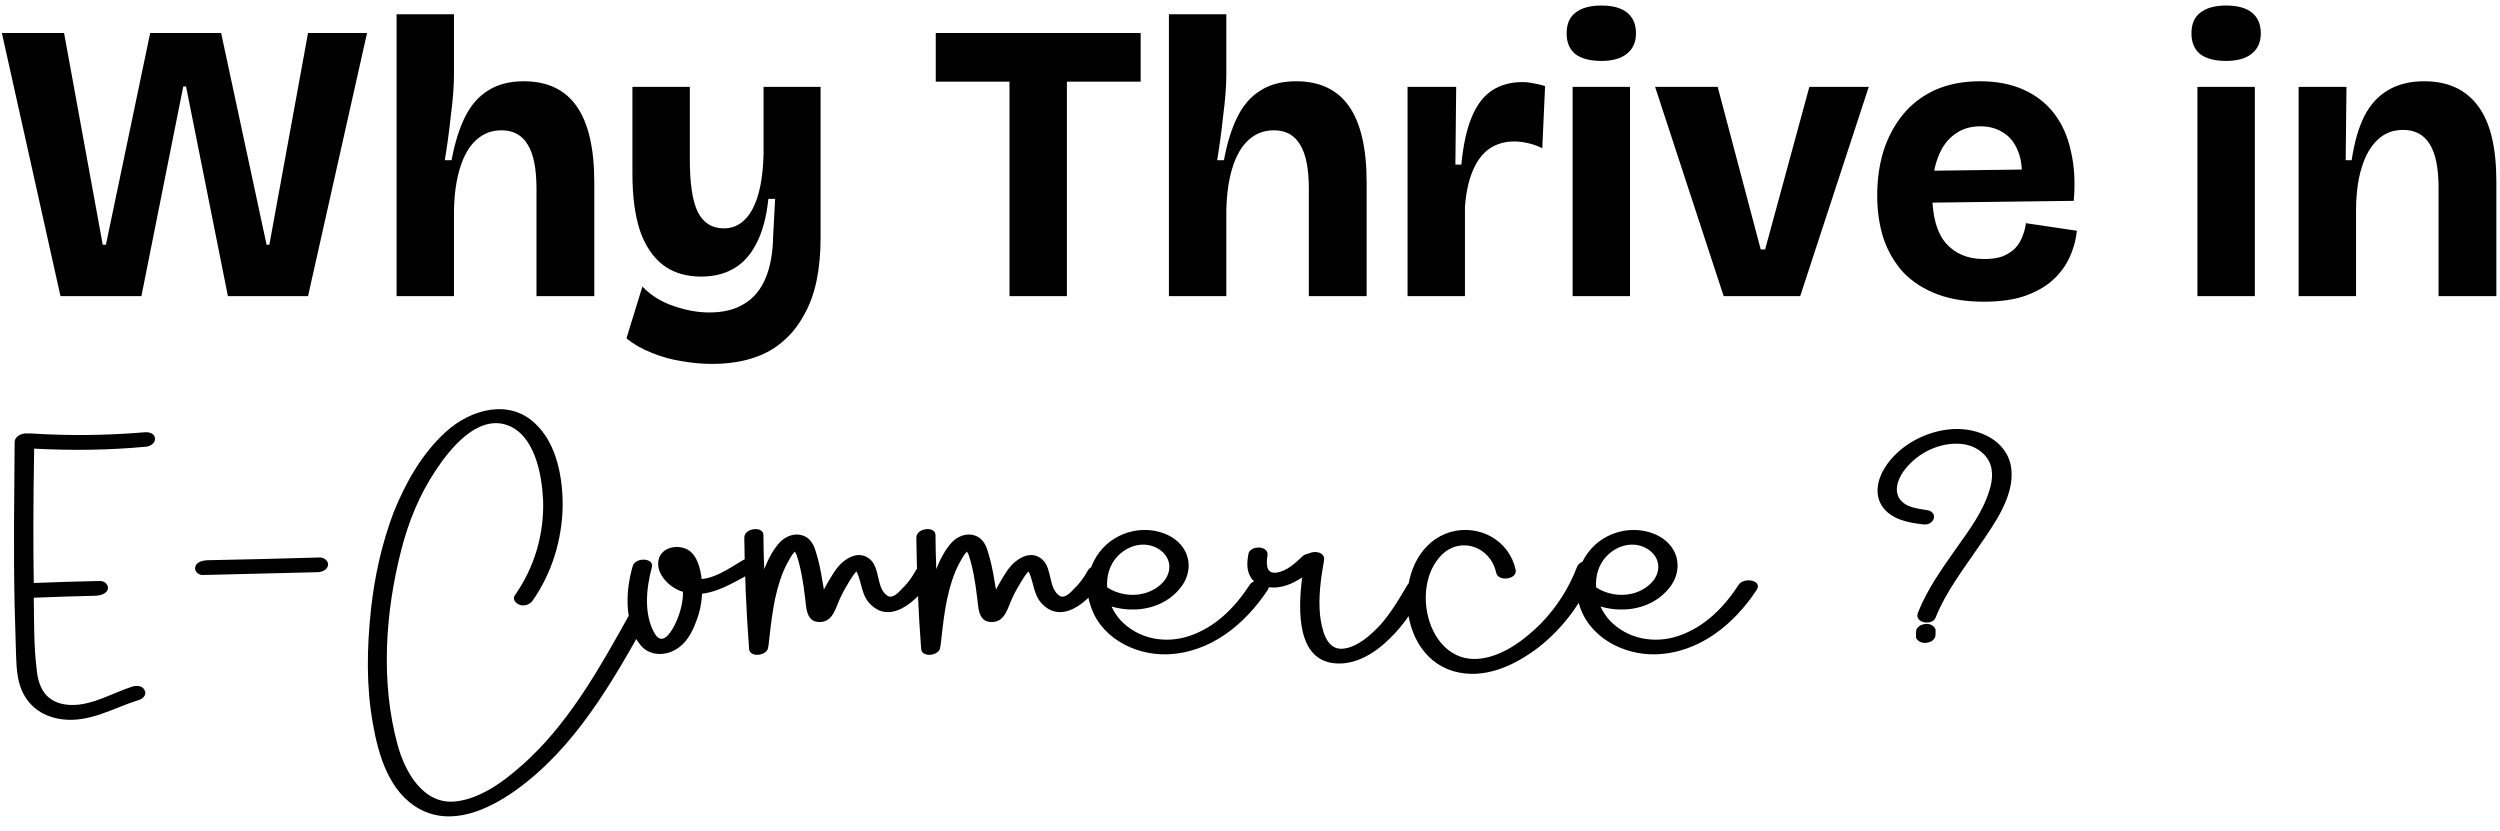 <svg width="439" height="146" viewBox="0 0 439 146" fill="none" xmlns="http://www.w3.org/2000/svg">
<path d="M10.62 52L0.33 5.8H11.25L18.04 42.97H18.6L26.37 5.8H38.83L46.81 42.97H47.3L54.09 5.8H64.45L54.09 52H40.02L32.67 15.18H32.18L24.83 52H10.62ZM69.637 52V30.79V2.51H79.717V13.15C79.717 14.083 79.67 15.18 79.577 16.44C79.484 17.653 79.344 18.96 79.157 20.36C79.017 21.713 78.854 23.067 78.667 24.42C78.48 25.773 78.294 27.01 78.107 28.13H79.297C79.857 25.097 80.65 22.553 81.677 20.5C82.704 18.447 84.057 16.907 85.737 15.88C87.417 14.807 89.494 14.27 91.967 14.27C96.12 14.27 99.224 15.74 101.277 18.68C103.33 21.62 104.357 26.077 104.357 32.05V52H94.207V33.17C94.207 29.623 93.694 27.033 92.667 25.4C91.687 23.72 90.147 22.88 88.047 22.88C86.32 22.88 84.827 23.463 83.567 24.63C82.354 25.75 81.42 27.383 80.767 29.53C80.114 31.63 79.764 34.15 79.717 37.09V52H69.637ZM124.983 63.9C123.256 63.9 121.483 63.737 119.663 63.41C117.843 63.13 116.093 62.64 114.413 61.94C112.733 61.287 111.263 60.447 110.003 59.42L112.803 50.32C114.343 51.907 116.186 53.05 118.333 53.75C120.48 54.497 122.556 54.87 124.563 54.87C127.036 54.87 129.09 54.357 130.723 53.33C132.356 52.35 133.593 50.857 134.433 48.85C135.273 46.843 135.716 44.393 135.763 41.5L136.113 34.92H134.923C134.596 38.093 133.896 40.707 132.823 42.76C131.796 44.767 130.466 46.237 128.833 47.17C127.2 48.103 125.31 48.57 123.163 48.57C120.456 48.57 118.216 47.893 116.443 46.54C114.67 45.187 113.316 43.18 112.383 40.52C111.496 37.813 111.053 34.477 111.053 30.51V15.25H121.133V28.06C121.133 32.26 121.6 35.317 122.533 37.23C123.513 39.143 125.03 40.1 127.083 40.1C128.156 40.1 129.113 39.82 129.953 39.26C130.84 38.653 131.563 37.813 132.123 36.74C132.73 35.62 133.196 34.243 133.523 32.61C133.85 30.977 134.036 29.087 134.083 26.94V15.25H144.093V41.85C144.093 44.51 143.86 46.983 143.393 49.27C142.926 51.557 142.18 53.587 141.153 55.36C140.173 57.18 138.936 58.72 137.443 59.98C135.95 61.287 134.153 62.267 132.053 62.92C130 63.573 127.643 63.9 124.983 63.9ZM177.269 52V5.8H187.349V52H177.269ZM164.319 14.34V5.8H200.299V14.34H164.319ZM205.262 52V30.79V2.51H215.342V13.15C215.342 14.083 215.295 15.18 215.202 16.44C215.109 17.653 214.969 18.96 214.782 20.36C214.642 21.713 214.479 23.067 214.292 24.42C214.105 25.773 213.919 27.01 213.732 28.13H214.922C215.482 25.097 216.275 22.553 217.302 20.5C218.329 18.447 219.682 16.907 221.362 15.88C223.042 14.807 225.119 14.27 227.592 14.27C231.745 14.27 234.849 15.74 236.902 18.68C238.955 21.62 239.982 26.077 239.982 32.05V52H229.832V33.17C229.832 29.623 229.319 27.033 228.292 25.4C227.312 23.72 225.772 22.88 223.672 22.88C221.945 22.88 220.452 23.463 219.192 24.63C217.979 25.75 217.045 27.383 216.392 29.53C215.739 31.63 215.389 34.15 215.342 37.09V52H205.262ZM247.166 52V33.59V15.25H255.706L255.566 28.9H256.616C256.943 25.447 257.55 22.67 258.436 20.57C259.323 18.423 260.513 16.86 262.006 15.88C263.5 14.9 265.296 14.41 267.396 14.41C267.956 14.41 268.563 14.48 269.216 14.62C269.87 14.713 270.57 14.877 271.316 15.11L270.826 26.03C269.986 25.61 269.123 25.307 268.236 25.12C267.396 24.933 266.626 24.84 265.926 24.84C264.2 24.84 262.706 25.283 261.446 26.17C260.233 27.057 259.276 28.363 258.576 30.09C257.876 31.77 257.433 33.847 257.246 36.32V52H247.166ZM276.151 52V15.25H286.231V52H276.151ZM281.191 10.7C279.231 10.7 277.714 10.303 276.641 9.51C275.614 8.67 275.101 7.457 275.101 5.87C275.101 4.237 275.614 3.023 276.641 2.23C277.714 1.39 279.231 0.97 281.191 0.97C283.197 0.97 284.714 1.39 285.741 2.23C286.767 3.07 287.281 4.283 287.281 5.87C287.281 7.41 286.744 8.6 285.671 9.44C284.644 10.28 283.151 10.7 281.191 10.7ZM302.674 52L290.634 15.25H301.624L309.184 43.81H309.954L317.724 15.25H328.154L316.114 52H302.674ZM348.398 52.98C345.225 52.98 342.472 52.537 340.138 51.65C337.805 50.763 335.845 49.503 334.258 47.87C332.718 46.19 331.552 44.207 330.758 41.92C330.012 39.633 329.638 37.09 329.638 34.29C329.638 31.49 330.012 28.877 330.758 26.45C331.552 24.023 332.695 21.9 334.188 20.08C335.682 18.26 337.548 16.837 339.788 15.81C342.075 14.783 344.712 14.27 347.698 14.27C350.592 14.27 353.135 14.76 355.328 15.74C357.522 16.72 359.318 18.12 360.718 19.94C362.118 21.76 363.098 23.977 363.658 26.59C364.265 29.157 364.428 32.05 364.148 35.27L336.078 35.62V30.02L357.568 29.74L354.908 32.75C355.188 30.37 355.048 28.41 354.488 26.87C353.928 25.283 353.065 24.117 351.898 23.37C350.732 22.577 349.355 22.18 347.768 22.18C345.948 22.18 344.408 22.67 343.148 23.65C341.888 24.583 340.932 25.937 340.278 27.71C339.625 29.437 339.298 31.537 339.298 34.01C339.298 37.93 340.092 40.823 341.678 42.69C343.312 44.557 345.552 45.49 348.398 45.49C349.705 45.49 350.802 45.327 351.688 45C352.575 44.627 353.298 44.16 353.858 43.6C354.418 42.993 354.838 42.317 355.118 41.57C355.445 40.777 355.655 39.983 355.748 39.19L364.708 40.52C364.522 42.2 364.078 43.787 363.378 45.28C362.678 46.773 361.675 48.103 360.368 49.27C359.108 50.39 357.475 51.3 355.468 52C353.508 52.653 351.152 52.98 348.398 52.98ZM385.868 52V15.25H395.948V52H385.868ZM390.908 10.7C388.948 10.7 387.431 10.303 386.358 9.51C385.331 8.67 384.818 7.457 384.818 5.87C384.818 4.237 385.331 3.023 386.358 2.23C387.431 1.39 388.948 0.97 390.908 0.97C392.914 0.97 394.431 1.39 395.458 2.23C396.484 3.07 396.998 4.283 396.998 5.87C396.998 7.41 396.461 8.6 395.388 9.44C394.361 10.28 392.868 10.7 390.908 10.7ZM403.641 52V30.65V15.25H412.041L411.901 28.13H412.951C413.418 25.003 414.164 22.413 415.191 20.36C416.264 18.307 417.664 16.79 419.391 15.81C421.118 14.783 423.218 14.27 425.691 14.27C429.844 14.27 432.994 15.717 435.141 18.61C437.288 21.457 438.361 25.89 438.361 31.91V52H428.211V33.03C428.211 29.53 427.698 26.963 426.671 25.33C425.644 23.65 424.081 22.81 421.981 22.81C420.208 22.81 418.714 23.393 417.501 24.56C416.288 25.68 415.354 27.313 414.701 29.46C414.048 31.56 413.721 34.103 413.721 37.09V52H403.641ZM25.39 75.91C26.09 75.84 27.14 76.05 27.21 76.96C27.35 77.73 26.44 78.36 25.74 78.43C19.16 79.06 12.58 79.13 6 78.78C5.93 83.19 5.86 87.6 5.86 92.08C5.86 95.51 5.86 98.94 5.93 102.37C9.78 102.23 13.63 102.09 17.48 102.02C18.25 101.95 19.09 102.58 18.95 103.42C18.74 104.26 17.69 104.54 16.92 104.61C13.28 104.68 9.64 104.82 5.93 104.96C5.93 105.03 5.93 105.1 5.93 105.17C6 109.23 5.93 113.36 6.42 117.35C6.56 119.03 6.98 120.85 8.17 122.11C9.29 123.3 10.83 123.72 12.37 123.79C16.15 123.93 19.72 121.69 23.22 120.57C23.92 120.36 25.04 120.36 25.39 121.2C25.81 121.9 25.18 122.67 24.48 122.88C20 124.28 15.73 126.94 10.9 126.31C7.12 125.82 4.32 123.58 3.34 119.8C2.85 117.84 2.85 115.74 2.78 113.71C2.71 111.26 2.64 108.81 2.57 106.43C2.36 96.84 2.5 87.25 2.57 77.66C2.57 76.54 3.97 75.98 4.95 76.12C5.16 76.12 5.3 76.12 5.51 76.12C12.09 76.54 18.74 76.47 25.39 75.91ZM56.197 97.89C56.897 97.89 57.737 98.52 57.597 99.29C57.387 100.2 56.407 100.48 55.637 100.48C48.987 100.62 42.337 100.83 35.687 100.97C34.987 101.04 34.077 100.41 34.287 99.57C34.427 98.73 35.477 98.45 36.247 98.38C42.897 98.24 49.547 98.1 56.197 97.89ZM93.549 105.45C93.059 106.15 92.079 106.5 91.309 106.22C90.609 106.01 89.909 105.24 90.399 104.54C93.829 99.71 95.579 93.76 95.369 87.81C95.159 83.33 93.899 76.19 88.859 74.58C83.679 72.97 78.989 78.85 76.539 82.56C73.669 86.83 71.709 91.66 70.449 96.63C67.649 107.55 66.809 119.8 69.819 130.79C71.079 135.48 74.299 141.36 80.039 140.73C85.009 140.17 89.629 136.32 93.129 133.03C100.479 125.96 105.589 116.79 110.489 107.97C111.259 106.57 114.549 107.13 113.639 108.81C107.479 119.87 100.969 131.35 90.469 138.84C85.709 142.2 79.339 145.14 73.669 142.06C68.349 139.12 66.459 132.68 65.479 127.08C64.289 120.5 64.429 113.78 65.129 107.13C65.759 101.32 67.019 95.51 69.119 89.98C71.219 84.73 74.159 79.55 78.359 75.77C82.629 71.92 89.349 69.96 93.969 74.37C97.819 77.94 98.869 84.03 98.799 89.07C98.659 94.88 96.909 100.62 93.549 105.45ZM133.708 98.03C134.198 98.59 133.988 99.5 133.358 99.85C130.278 101.39 126.848 103.84 123.278 104.26C123.208 105.94 122.858 107.62 122.228 109.16C121.528 111.12 120.408 113.15 118.518 114.13C116.558 115.25 113.898 115.11 112.428 113.22C111.028 111.54 110.468 109.09 110.258 106.99C110.048 104.4 110.398 101.88 111.098 99.43C111.518 97.82 114.948 97.89 114.458 99.64C113.478 103.28 112.988 107.97 115.018 111.33C116.278 113.36 117.678 111.26 118.378 109.93C119.218 108.32 119.778 106.5 119.918 104.68C119.918 104.47 119.918 104.19 119.918 103.91C119.358 103.77 118.798 103.49 118.238 103.14C116.698 102.16 115.228 100.27 115.648 98.31C116.138 96.07 119.008 95.51 120.828 96.56C122.438 97.54 122.998 99.85 123.208 101.67C126.078 101.46 129.018 99.08 131.328 97.89C132.028 97.54 133.078 97.4 133.708 98.03ZM119.218 99.57C119.218 99.64 119.218 99.71 119.288 99.78C119.218 99.71 119.218 99.64 119.218 99.57ZM160.797 100.2C161.567 98.73 164.857 99.29 163.947 101.04C162.057 104.47 156.807 110.14 152.817 106.08C151.277 104.54 151.347 102.44 150.507 100.55C150.437 100.48 150.367 100.41 150.367 100.34C150.297 100.48 150.157 100.55 150.087 100.69C149.737 101.11 149.457 101.6 149.177 102.02C148.617 102.93 148.057 103.91 147.567 104.96C146.727 106.71 146.307 109.23 143.927 109.23C141.407 109.23 141.617 106.43 141.337 104.68C141.057 102.3 140.637 99.71 139.867 97.4C139.797 97.26 139.657 97.05 139.587 96.84C139.377 97.12 139.097 97.4 139.027 97.54C138.467 98.45 137.977 99.36 137.557 100.34C135.877 104.4 135.457 108.88 134.967 113.22C134.967 113.29 134.967 113.36 134.897 113.5C134.967 115.18 131.607 115.6 131.537 113.92C131.047 107.41 130.767 100.9 130.697 94.46C130.627 92.71 134.057 92.29 134.057 93.97C134.057 95.93 134.127 97.96 134.197 99.92C134.897 98.17 135.807 96.42 136.997 95.16C138.047 94.11 139.587 93.55 140.987 94.04C142.247 94.46 142.877 95.58 143.227 96.77C143.787 98.52 144.137 100.27 144.417 102.02C144.487 102.58 144.627 103.07 144.697 103.63C144.697 103.56 144.697 103.49 144.697 103.49C145.327 102.3 146.027 101.11 146.797 99.99C148.127 98.17 150.787 96.35 152.887 98.31C154.567 99.92 153.867 103.28 155.827 104.61C156.737 105.24 157.927 103.91 158.487 103.28C159.467 102.37 160.167 101.32 160.797 100.2ZM191.012 100.2C191.782 98.73 195.072 99.29 194.162 101.04C192.272 104.47 187.022 110.14 183.032 106.08C181.492 104.54 181.562 102.44 180.722 100.55C180.652 100.48 180.582 100.41 180.582 100.34C180.512 100.48 180.372 100.55 180.302 100.69C179.952 101.11 179.672 101.6 179.392 102.02C178.832 102.93 178.272 103.91 177.782 104.96C176.942 106.71 176.522 109.23 174.142 109.23C171.622 109.23 171.832 106.43 171.552 104.68C171.272 102.3 170.852 99.71 170.082 97.4C170.012 97.26 169.872 97.05 169.802 96.84C169.592 97.12 169.312 97.4 169.242 97.54C168.682 98.45 168.192 99.36 167.772 100.34C166.092 104.4 165.672 108.88 165.182 113.22C165.182 113.29 165.182 113.36 165.112 113.5C165.182 115.18 161.822 115.6 161.752 113.92C161.262 107.41 160.982 100.9 160.912 94.46C160.842 92.71 164.272 92.29 164.272 93.97C164.272 95.93 164.342 97.96 164.412 99.92C165.112 98.17 166.022 96.42 167.212 95.16C168.262 94.11 169.802 93.55 171.202 94.04C172.462 94.46 173.092 95.58 173.442 96.77C174.002 98.52 174.352 100.27 174.632 102.02C174.702 102.58 174.842 103.07 174.912 103.63C174.912 103.56 174.912 103.49 174.912 103.49C175.542 102.3 176.242 101.11 177.012 99.99C178.342 98.17 181.002 96.35 183.102 98.31C184.782 99.92 184.082 103.28 186.042 104.61C186.952 105.24 188.142 103.91 188.702 103.28C189.682 102.37 190.382 101.32 191.012 100.2ZM219.477 102.65C220.387 101.32 223.677 101.88 222.627 103.56C218.637 109.65 212.477 114.69 204.847 114.9C199.107 115.04 193.017 111.82 191.407 106.01C191.197 105.45 191.127 104.96 191.057 104.4C190.847 104.12 190.847 103.77 190.987 103.49C190.847 98.66 193.997 94.32 198.967 93.27C201.697 92.71 204.847 93.27 206.947 95.23C209.257 97.47 209.257 100.76 207.297 103.21C204.427 106.85 199.457 107.76 195.187 106.5C195.607 107.41 196.167 108.25 196.797 108.95C199.947 112.24 204.637 113.08 208.837 111.68C213.457 110.14 216.887 106.64 219.477 102.65ZM194.417 103.14C196.237 104.33 198.547 104.75 200.647 104.26C202.887 103.77 205.407 101.95 205.337 99.43C205.267 97.26 203.167 95.79 201.137 95.65C199.317 95.51 197.497 96.35 196.237 97.68C194.837 99.15 194.277 101.18 194.417 103.14ZM247.141 102.72C247.911 101.32 251.201 101.88 250.221 103.56C248.471 106.64 246.581 109.72 243.991 112.17C241.611 114.55 238.321 116.65 234.821 116.51C227.751 116.23 227.891 107.41 228.661 101.39C226.981 102.51 225.091 103.35 222.921 103.14C221.521 103 220.121 102.44 219.491 101.11C218.861 99.92 219.001 98.52 219.211 97.33C219.421 95.72 222.851 95.72 222.571 97.54C222.361 98.87 222.221 100.83 224.181 100.55C226.001 100.27 227.471 98.87 228.731 97.68C229.011 97.4 229.431 97.26 229.851 97.19C230.901 96.63 232.651 96.98 232.511 98.31C231.951 101.53 231.461 104.82 231.811 108.11C232.091 110.28 232.791 114.13 235.731 113.92C238.391 113.71 240.841 111.4 242.521 109.58C244.341 107.48 245.741 105.1 247.141 102.72ZM278.82 98.52C279.38 98.59 280.5 99.08 280.22 99.92C278.12 105.31 274.76 110.07 270.21 113.64C266.01 116.86 260.55 119.45 255.16 117.84C249.77 116.23 247.11 110.77 247.11 105.45C247.04 100.34 249.49 94.95 254.74 93.41C259.78 92.01 265.03 94.88 266.15 100.06C266.5 101.74 263.07 102.23 262.72 100.55C261.74 96 256.49 94.11 253.13 97.47C247.39 103.28 250.96 117.14 260.34 115.6C264.26 114.97 267.83 112.24 270.56 109.51C273.29 106.71 275.46 103.35 276.86 99.71C277.14 98.87 277.91 98.45 278.82 98.52ZM305.336 102.65C306.246 101.32 309.536 101.88 308.486 103.56C304.496 109.65 298.336 114.69 290.706 114.9C284.966 115.04 278.876 111.82 277.266 106.01C277.056 105.45 276.986 104.96 276.916 104.4C276.706 104.12 276.706 103.77 276.846 103.49C276.706 98.66 279.856 94.32 284.826 93.27C287.556 92.71 290.706 93.27 292.806 95.23C295.116 97.47 295.116 100.76 293.156 103.21C290.286 106.85 285.316 107.76 281.046 106.5C281.466 107.41 282.026 108.25 282.656 108.95C285.806 112.24 290.496 113.08 294.696 111.68C299.316 110.14 302.746 106.64 305.336 102.65ZM280.276 103.14C282.096 104.33 284.406 104.75 286.506 104.26C288.746 103.77 291.266 101.95 291.196 99.43C291.126 97.26 289.026 95.79 286.996 95.65C285.176 95.51 283.356 96.35 282.096 97.68C280.696 99.15 280.136 101.18 280.276 103.14ZM353.186 82.28C353.746 87.11 350.246 91.94 347.656 95.72C344.856 99.85 341.776 103.77 339.886 108.46C339.326 109.93 336.036 109.44 336.806 107.55C338.416 103.49 341.006 99.85 343.526 96.28C345.766 93.13 348.216 89.84 349.336 86.13C349.966 84.17 350.106 82 348.846 80.32C347.726 78.85 346.046 78.08 344.296 77.94C340.586 77.66 336.876 79.48 334.636 82.28C333.516 83.61 332.536 85.71 333.446 87.39C334.426 89.07 336.526 89.28 338.276 89.56C340.516 89.84 339.676 92.36 337.716 92.08C335.126 91.8 332.186 91.24 330.576 89C329.106 86.9 329.666 84.24 330.926 82.21C333.376 78.22 338.206 75.63 342.896 75.35C347.376 75.07 352.556 77.31 353.186 82.28ZM339.886 110.63V111.4C339.886 111.61 339.816 111.82 339.746 112.03C339.606 112.17 339.536 112.24 339.466 112.38C339.186 112.66 338.766 112.8 338.346 112.87C337.926 112.94 337.436 112.87 337.086 112.66C336.806 112.52 336.456 112.17 336.456 111.89V111.12C336.456 110.84 336.456 110.63 336.596 110.42C336.666 110.28 336.736 110.21 336.806 110.14C337.086 109.79 337.576 109.65 337.996 109.58C338.346 109.51 338.906 109.58 339.256 109.79C339.466 109.93 339.886 110.28 339.886 110.63Z" fill="black"/>
</svg>
